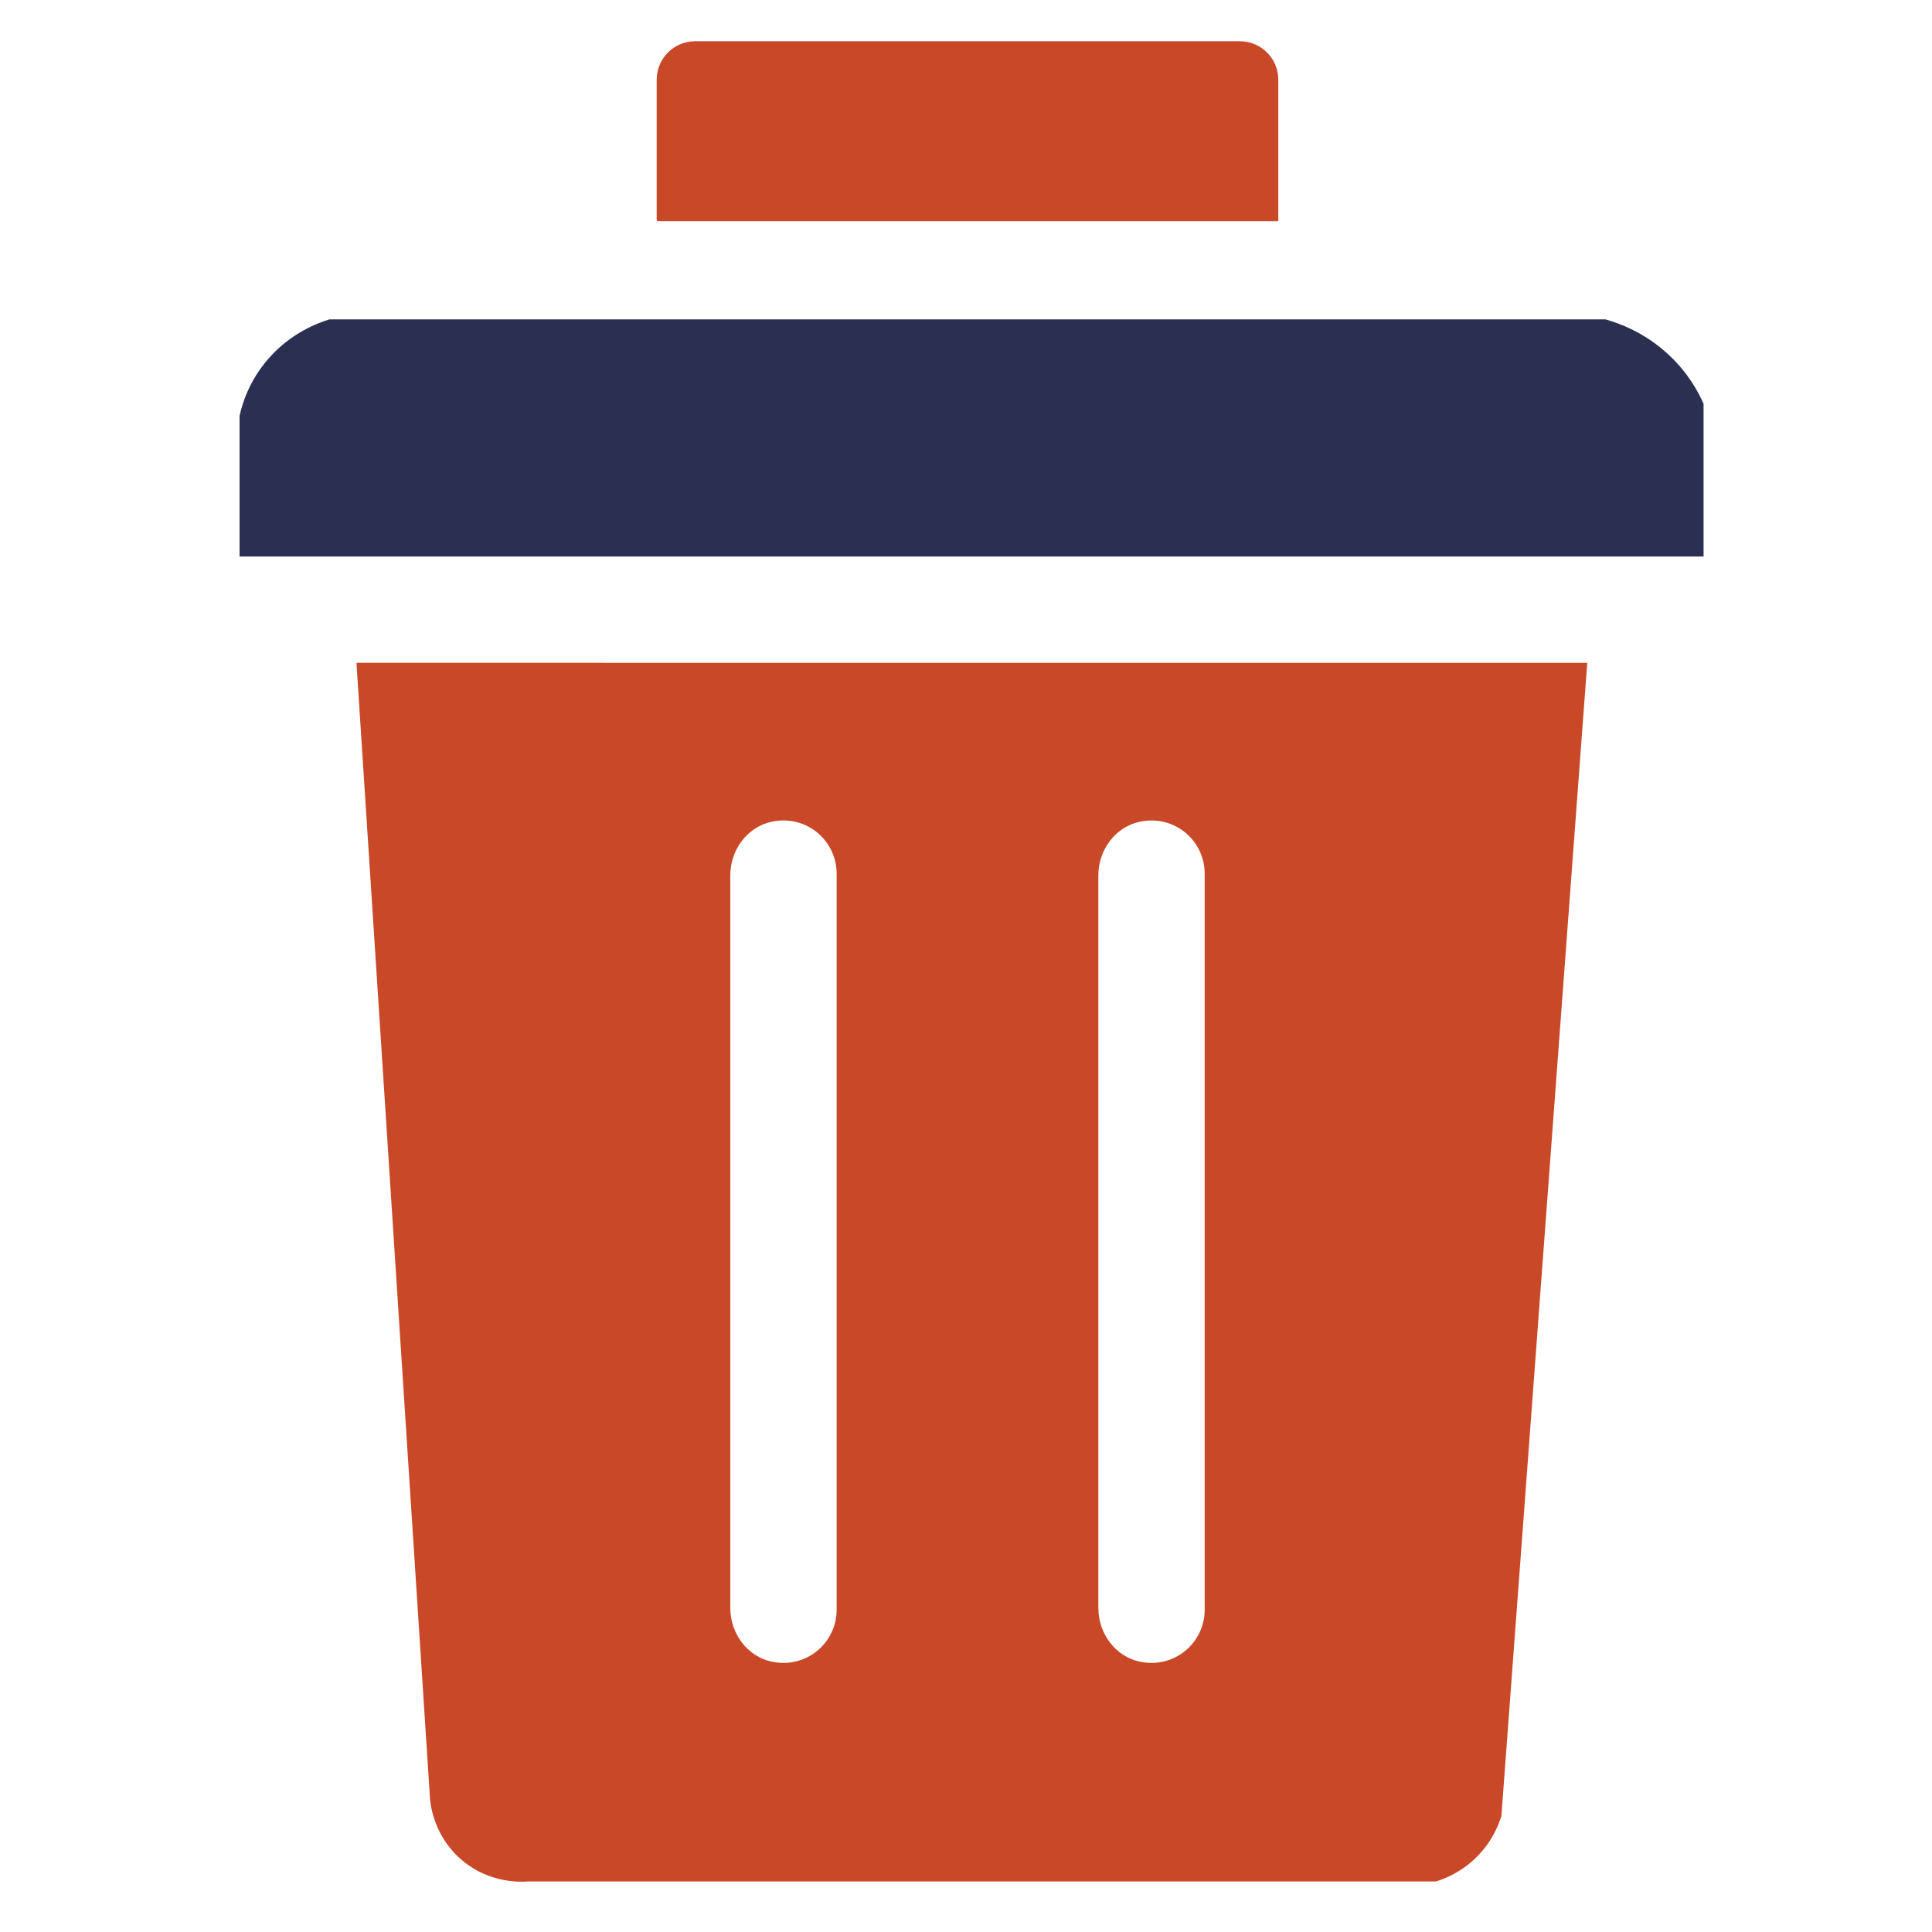 <?xml version="1.0" encoding="UTF-8"?>
<svg id="Capa_1" data-name="Capa 1" xmlns="http://www.w3.org/2000/svg" viewBox="0 0 500 500">
  <defs>
    <style>
      .cls-1 {
        fill: #2b3052;
      }

      .cls-2 {
        fill: #c94828;
      }
    </style>
  </defs>
  <path class="cls-2" d="m92.25,171.54c6.35,98.06,12.7,196.13,19.05,294.19.16,1.59,1.15,9.83,8.47,15.87,7.19,5.93,15.3,5.45,16.93,5.32h234.93c2.17-.67,6.54-2.33,10.58-6.38,4.03-4.04,5.69-8.41,6.35-10.58l22.22-298.42H92.25Zm124.27,245.06c0,8.58-7.86,15.33-16.78,13.44-6.39-1.36-10.74-7.34-10.74-13.87,0-31.38,0-158.27,0-189.65,0-6.53,4.35-12.51,10.74-13.87,8.92-1.89,16.78,4.85,16.78,13.44v190.5Zm95.25,0c0,8.58-7.86,15.33-16.78,13.44-6.39-1.36-10.74-7.34-10.74-13.87,0-31.38,0-158.26,0-189.64,0-6.53,4.35-12.51,10.74-13.87,8.92-1.89,16.78,4.85,16.78,13.44v190.5Z"/>
  <path class="cls-1" d="m62,144.02h378.88v-39.53c-1.37-3.1-4.02-8-8.96-12.62-6.25-5.85-12.93-8.24-16.44-9.22H85.28c-2.98.91-9.87,3.44-15.71,10.06-5.14,5.83-6.91,11.92-7.57,14.91v36.41Z"/>
  <path class="cls-2" d="m330.82,57.22V20.62c0-5.49-4.45-9.95-9.95-9.95h-140.97c-5.49,0-9.95,4.45-9.95,9.95v36.41l.21.21h160.63l.02-.02Z"/>
</svg>